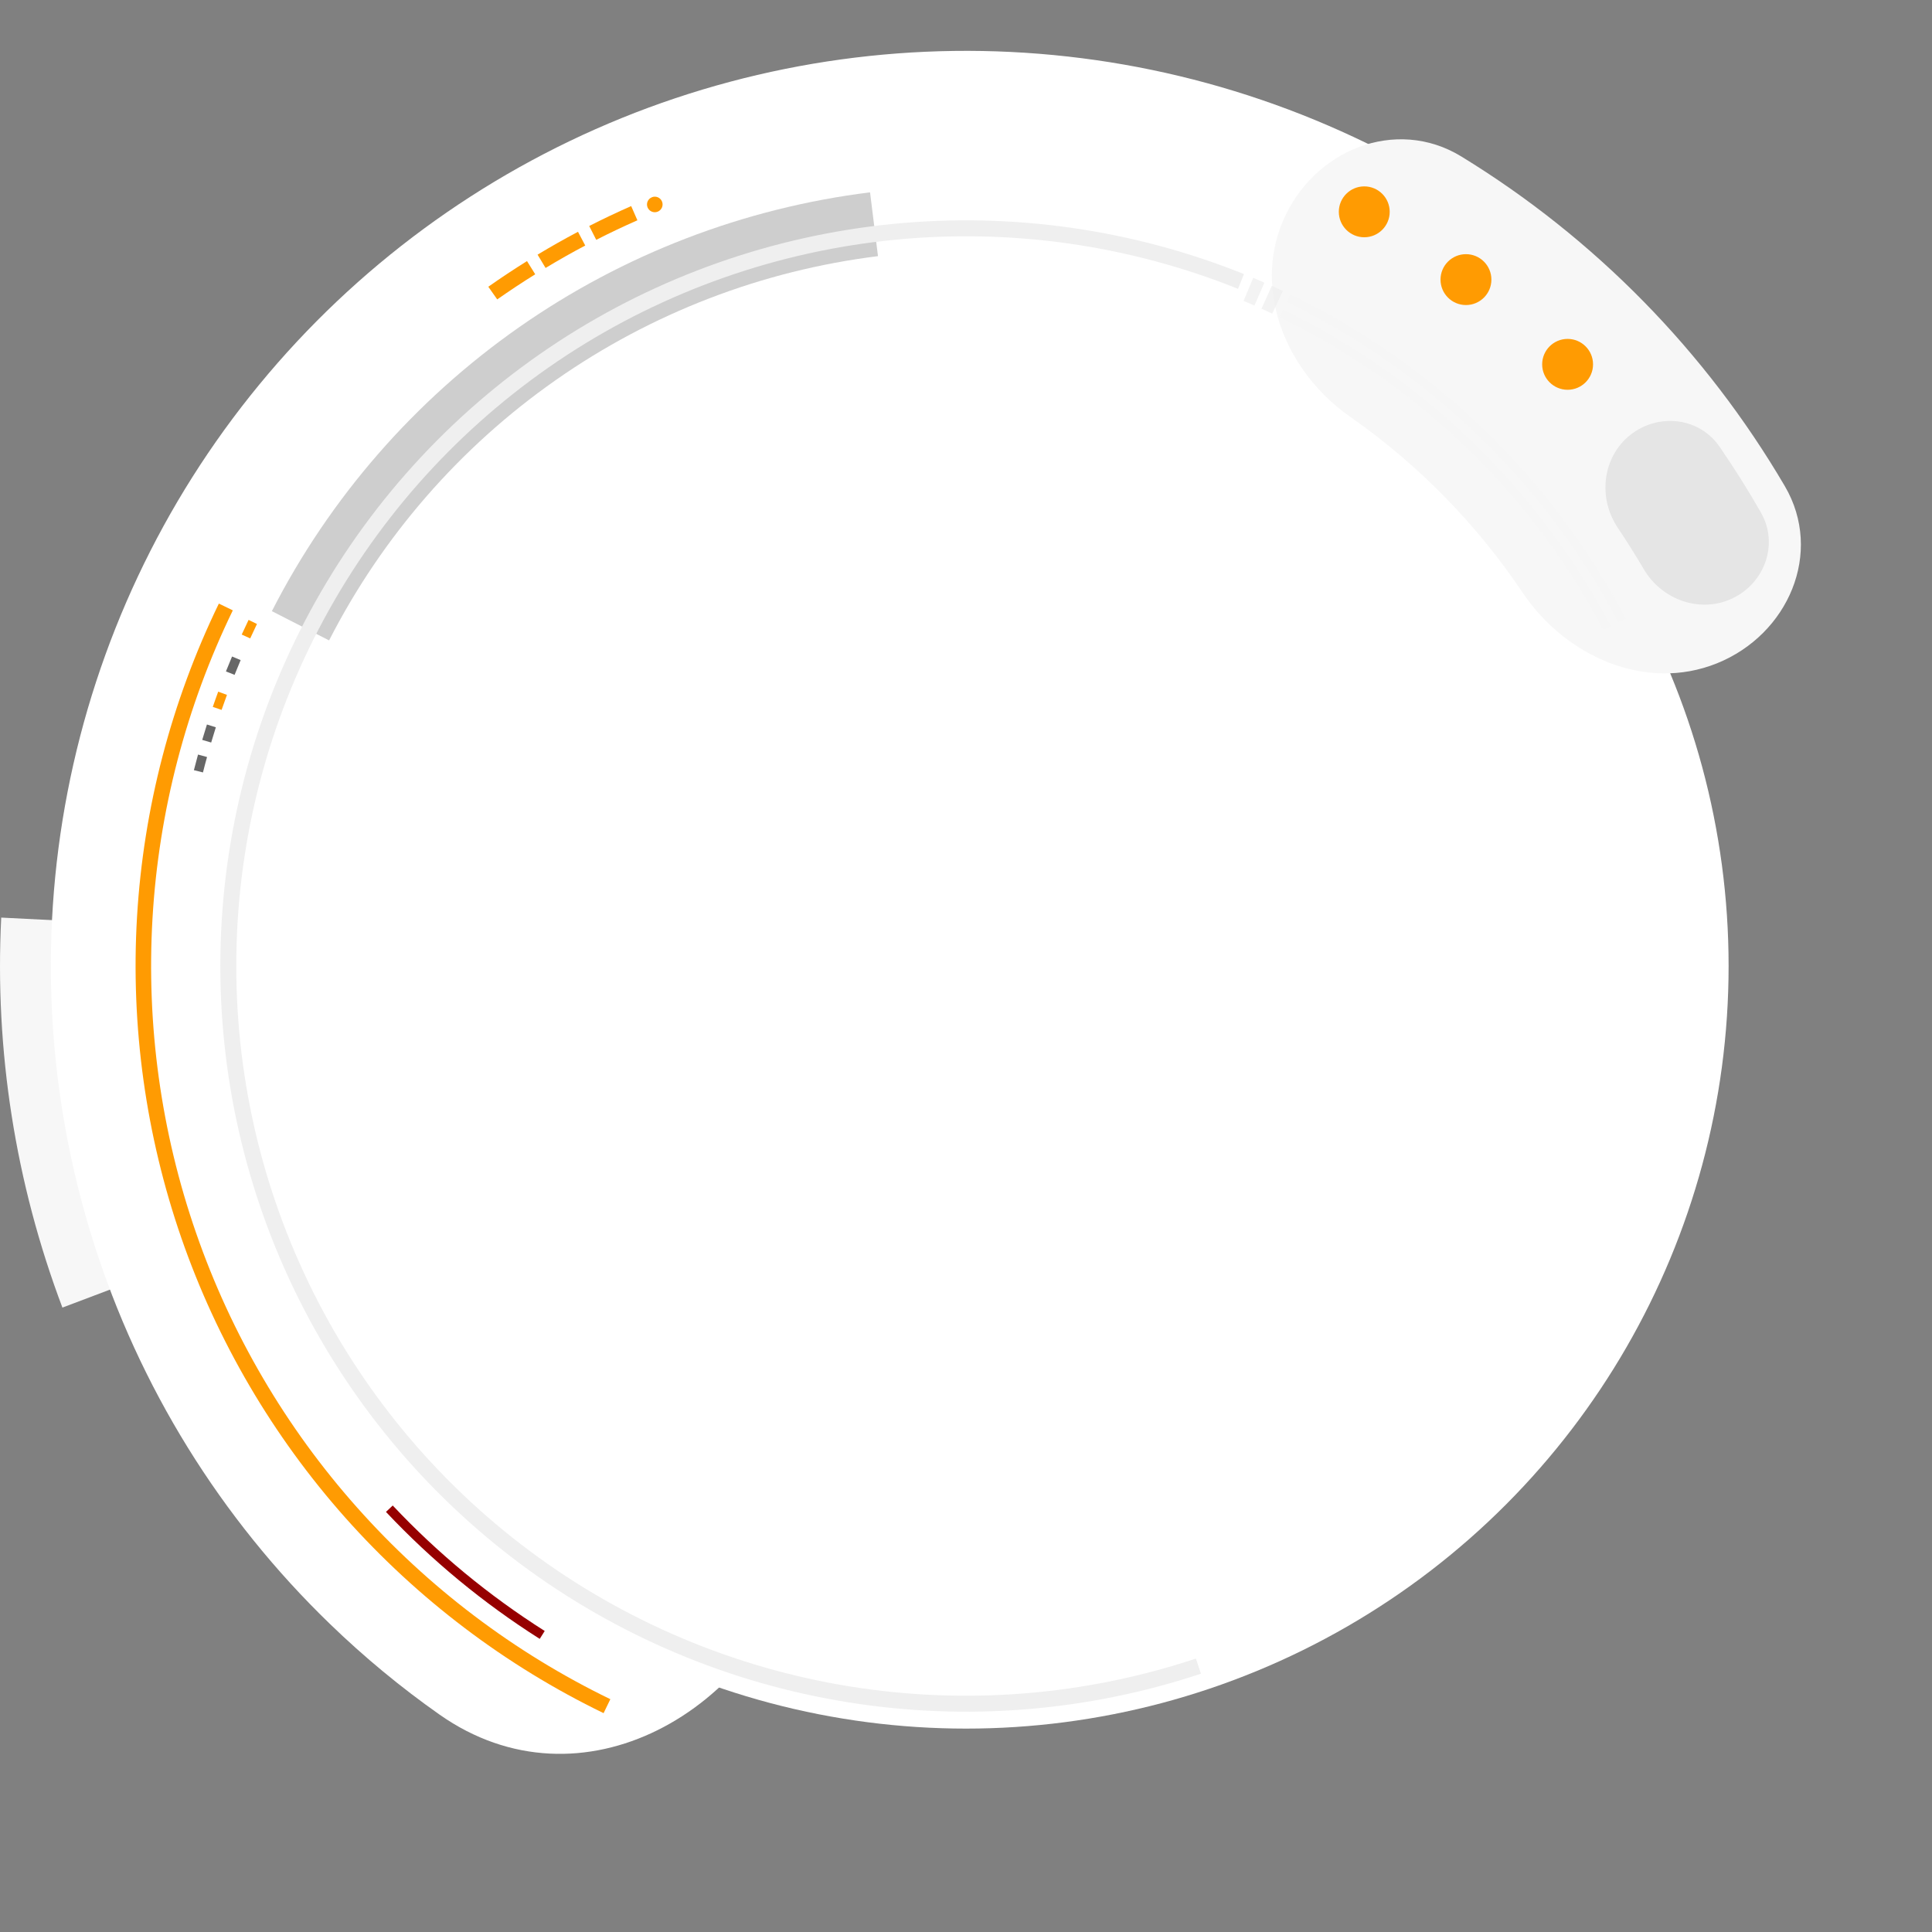 <svg width="36" height="36" viewBox="0 0 36 36" fill="none" xmlns="http://www.w3.org/2000/svg">
<rect x="0" y="0" width="36" height="36" fill="#808080" stroke="none"/>
<circle cx="18" cy="18" r="14.21" fill="white"/>
<path d="M1.163 24.365C0.287 22.047 -0.102 19.573 0.023 17.098L2.415 17.218C2.308 19.364 2.644 21.508 3.404 23.518L1.163 24.365Z" fill="#F7F7F7"/>
<path d="M14.988 28.82C14.126 31.917 10.82 33.798 8.19 31.949C7.469 31.442 6.787 30.878 6.149 30.261C4.107 28.288 2.591 25.837 1.737 23.129C0.883 20.421 0.719 17.543 1.259 14.756C1.799 11.969 3.026 9.36 4.83 7.168C6.633 4.975 8.956 3.267 11.586 2.199C14.217 1.132 17.073 0.738 19.894 1.053C22.716 1.368 25.414 2.383 27.744 4.006C28.472 4.513 29.157 5.074 29.794 5.684C32.116 7.907 30.908 11.514 28.035 12.957L25.235 14.364C23.908 15.031 22.309 14.409 21.091 13.561C20.352 13.046 19.496 12.725 18.601 12.624C17.706 12.524 16.8 12.649 15.966 12.988C15.131 13.327 14.395 13.868 13.822 14.564C13.25 15.259 12.861 16.087 12.69 16.971C12.518 17.855 12.57 18.768 12.841 19.627C13.112 20.486 13.593 21.263 14.241 21.889C15.308 22.921 16.227 24.37 15.829 25.8L14.988 28.82Z" fill="white"/>
<path d="M5.066 11.388C6.145 9.276 7.726 7.461 9.669 6.1C11.612 4.74 13.859 3.876 16.212 3.584L16.36 4.773C14.2 5.041 12.139 5.833 10.356 7.082C8.573 8.33 7.123 9.996 6.132 11.933L5.066 11.388Z" fill="#CECECE"/>
<path d="M3.965 13.172C3.998 13.077 4.031 12.982 4.066 12.888L4.229 12.948C4.195 13.041 4.162 13.134 4.129 13.228L3.965 13.172Z" fill="#FF9B02"/>
<path d="M3.768 13.787C3.797 13.691 3.826 13.595 3.856 13.5L4.022 13.552C3.992 13.647 3.963 13.742 3.935 13.836L3.768 13.787Z" fill="#676767"/>
<path d="M3.613 14.351C3.638 14.253 3.664 14.156 3.69 14.06L3.858 14.106C3.831 14.201 3.806 14.297 3.782 14.393L3.613 14.351Z" fill="#676767"/>
<path d="M10.057 30.538C9.007 29.872 8.044 29.078 7.192 28.172L7.318 28.053C8.161 28.948 9.112 29.733 10.15 30.391L10.057 30.538Z" fill="#960000"/>
<path d="M4.21 12.511C4.247 12.418 4.285 12.325 4.324 12.233L4.484 12.3C4.446 12.392 4.408 12.483 4.371 12.575L4.21 12.511Z" fill="#676767"/>
<path d="M4.504 11.824C4.546 11.732 4.588 11.642 4.632 11.551L4.788 11.627C4.745 11.716 4.703 11.806 4.662 11.896L4.504 11.824Z" fill="#FF9B02"/>
<path d="M23.906 4.117C24.468 2.797 26.007 2.167 27.23 2.916C29.714 4.436 31.785 6.547 33.258 9.059C33.983 10.297 33.323 11.823 31.993 12.36C30.662 12.896 29.169 12.231 28.37 11.04C27.51 9.759 26.421 8.649 25.157 7.765C23.981 6.943 23.345 5.438 23.906 4.117Z" fill="#F7F7F7"/>
<path d="M12.507 28.457C12.297 28.858 11.8 29.014 11.413 28.778C9.218 27.437 7.484 25.456 6.445 23.103C6.262 22.689 6.483 22.217 6.908 22.061C7.334 21.905 7.802 22.125 7.989 22.538C8.883 24.511 10.341 26.176 12.178 27.323C12.562 27.563 12.718 28.056 12.507 28.457Z" fill="white" fill-opacity="0.7"/>
<path d="M30.375 8.107C30.897 7.69 31.661 7.773 32.04 8.322C32.316 8.722 32.574 9.133 32.814 9.554C33.145 10.134 32.887 10.859 32.285 11.148C31.683 11.436 30.965 11.179 30.628 10.603C30.475 10.343 30.314 10.087 30.146 9.836C29.773 9.282 29.854 8.524 30.375 8.107Z" fill="#DDDDDD" fill-opacity="0.7"/>
<path d="M11.247 31.922C9.419 31.036 7.783 29.797 6.433 28.279C5.084 26.76 4.046 24.99 3.38 23.07C2.715 21.15 2.434 19.118 2.553 17.089C2.673 15.061 3.191 13.076 4.078 11.247L4.338 11.373C3.468 13.168 2.959 15.116 2.842 17.106C2.725 19.097 3 21.091 3.654 22.975C4.307 24.859 5.325 26.596 6.65 28.086C7.974 29.577 9.579 30.792 11.373 31.662L11.247 31.922Z" fill="#FF9B02"/>
<path d="M9.099 5.343C9.335 5.177 9.575 5.018 9.82 4.865L9.973 5.111C9.733 5.26 9.497 5.417 9.265 5.579L9.099 5.343Z" fill="#FF9B02"/>
<path d="M10.017 4.745C10.264 4.596 10.515 4.454 10.77 4.319L10.905 4.575C10.655 4.707 10.408 4.847 10.166 4.993L10.017 4.745Z" fill="#FF9B02"/>
<path d="M10.979 4.211C11.236 4.08 11.497 3.956 11.761 3.84L11.877 4.105C11.618 4.219 11.363 4.34 11.11 4.469L10.979 4.211Z" fill="#FF9B02"/>
<path d="M12.067 3.866C12.036 3.792 12.071 3.707 12.145 3.677C12.146 3.676 12.147 3.676 12.148 3.675C12.222 3.645 12.307 3.682 12.336 3.756C12.366 3.83 12.329 3.914 12.256 3.944C12.182 3.974 12.098 3.939 12.067 3.866Z" fill="#FF9B02"/>
<ellipse cx="25.421" cy="3.947" rx="0.474" ry="0.474" fill="#FF9B02"/>
<ellipse cx="27.316" cy="5.21" rx="0.474" ry="0.474" fill="#FF9B02"/>
<ellipse cx="29.21" cy="6.789" rx="0.474" ry="0.474" fill="#FF9B02"/>
<path d="M24.044 5.489C26.719 6.781 28.909 8.896 30.293 11.524L30.156 11.596C28.787 8.998 26.621 6.906 23.976 5.629L24.044 5.489Z" fill="#F6F6F6"/>
<path d="M23.906 5.773C26.52 7.036 28.661 9.103 30.014 11.671L29.879 11.742C28.541 9.202 26.425 7.159 23.84 5.91L23.906 5.773Z" fill="#F6F6F6"/>
<path d="M22.378 31.187C20.255 31.892 17.994 32.074 15.787 31.717C13.579 31.361 11.49 30.477 9.697 29.141C7.904 27.804 6.46 26.055 5.487 24.041C4.515 22.027 4.043 19.808 4.112 17.573C4.181 15.338 4.788 13.152 5.882 11.202C6.976 9.252 8.525 7.594 10.397 6.37C12.268 5.147 14.408 4.393 16.633 4.173C18.859 3.953 21.104 4.273 23.179 5.107L23.069 5.382C21.038 4.567 18.84 4.253 16.662 4.469C14.485 4.684 12.391 5.422 10.559 6.619C8.728 7.817 7.212 9.439 6.141 11.347C5.071 13.256 4.476 15.395 4.409 17.582C4.342 19.77 4.804 21.941 5.755 23.912C6.707 25.883 8.12 27.595 9.874 28.902C11.629 30.21 13.673 31.075 15.834 31.424C17.994 31.772 20.207 31.595 22.284 30.905L22.378 31.187Z" fill="#EFEFEF"/>
<path d="M23.352 5.177C23.422 5.206 23.492 5.236 23.561 5.267L23.375 5.694C23.307 5.665 23.24 5.636 23.172 5.607L23.352 5.177Z" fill="#EFEFEF" fill-opacity="0.7"/>
<path d="M23.697 5.327C23.766 5.358 23.836 5.39 23.904 5.422L23.706 5.844C23.64 5.813 23.573 5.782 23.506 5.752L23.697 5.327Z" fill="#EFEFEF" fill-opacity="0.7"/>
</svg>
